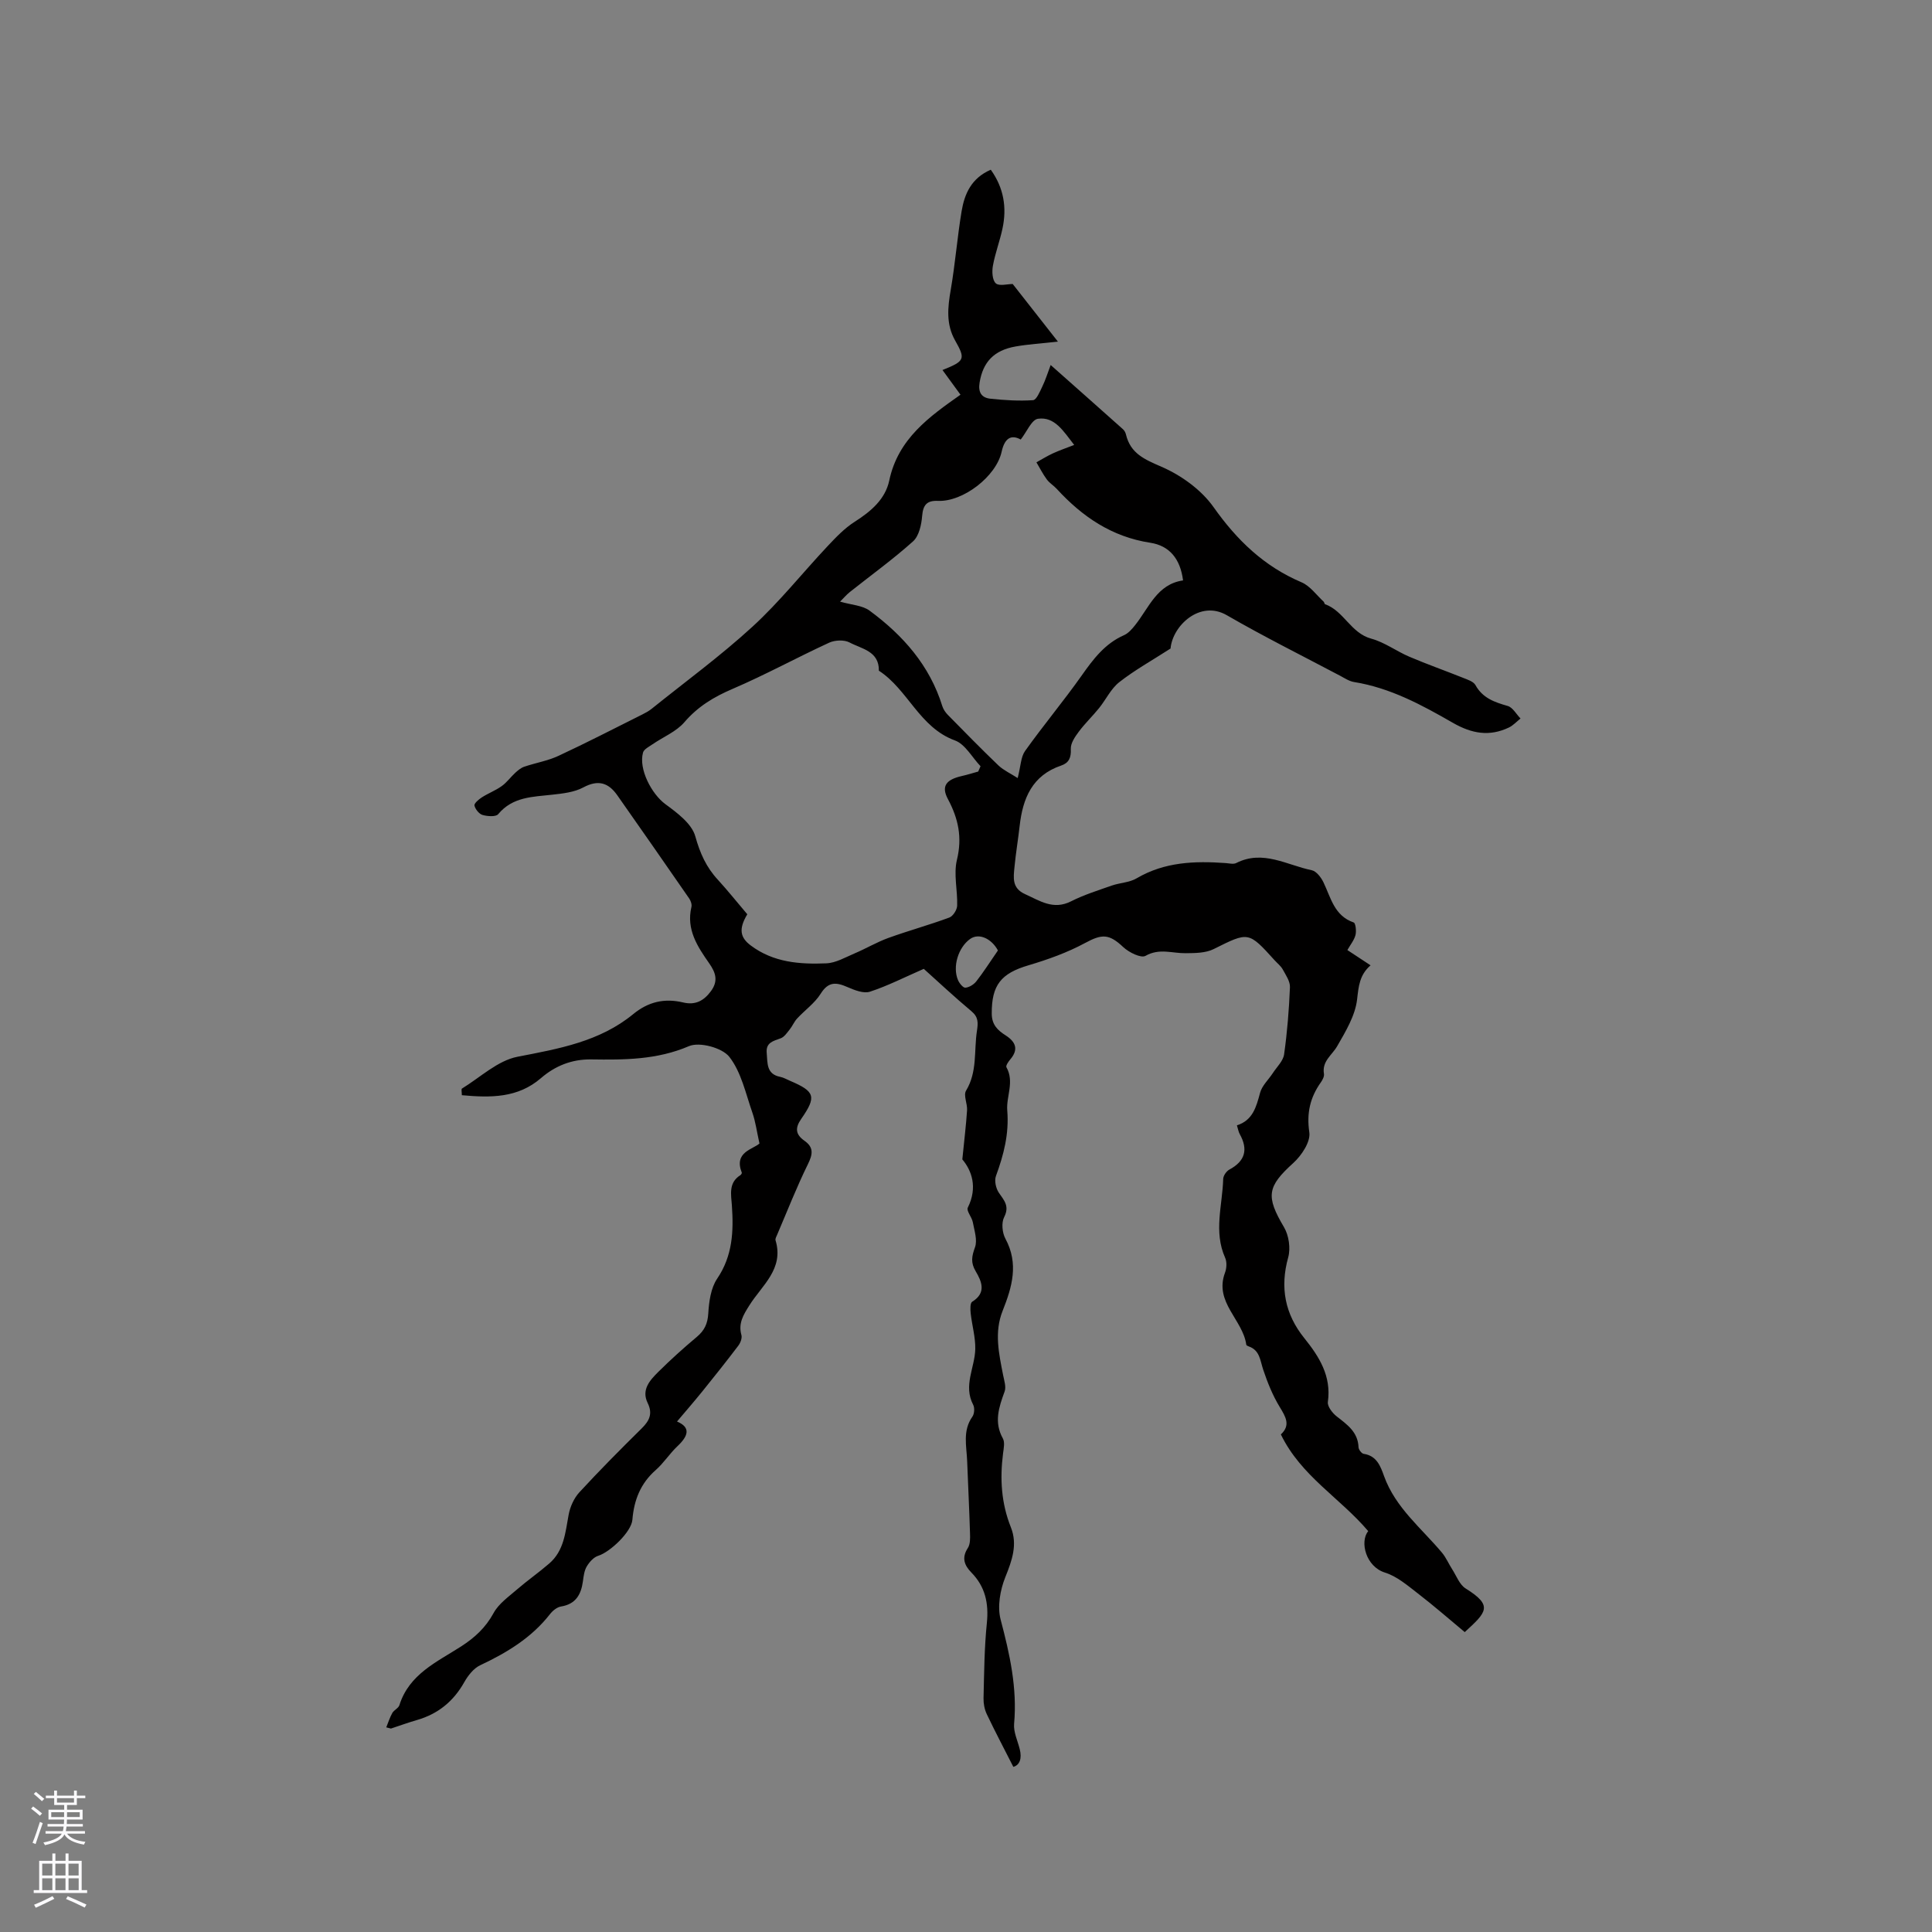 <svg enable-background="new 0 0 400 400" viewBox="0 0 400 400" xmlns="http://www.w3.org/2000/svg"><rect x="0" y="0" width="400" height="400" fill="#808080" stroke="none"/><path d="m79.97 357.63c.41-1 .73-2.04 1.25-2.97.35-.62 1.27-.99 1.47-1.62 2.02-6.44 7.78-8.95 12.79-12.17 2.82-1.82 5.07-3.89 6.72-6.92 1.05-1.93 3.1-3.36 4.83-4.86 2.16-1.87 4.52-3.51 6.68-5.38 3.07-2.65 3.34-6.42 4.02-10.09.3-1.64 1.1-3.43 2.21-4.64 4.16-4.52 8.5-8.89 12.88-13.21 1.62-1.59 2.37-3.07 1.27-5.3-1.34-2.74.46-4.7 2.18-6.41 2.56-2.54 5.24-4.96 8-7.27 1.57-1.32 2.24-2.72 2.37-4.84.15-2.46.52-5.27 1.85-7.23 3.2-4.73 3.41-9.8 3.04-15.12-.16-2.28-.74-4.72 1.75-6.29.16-.1.35-.41.3-.53-1.7-4.26 2.33-4.82 3.66-6.03-.56-2.49-.81-4.5-1.46-6.36-1.39-3.97-2.3-8.41-4.78-11.58-1.47-1.88-6.16-3.15-8.35-2.22-6.65 2.85-13.39 2.85-20.28 2.75-3.97-.05-7.42 1.32-10.39 3.89-4.79 4.13-10.42 4.06-16.36 3.52 0-.61-.15-1.26.02-1.37 3.79-2.32 7.39-5.79 11.5-6.59 8.57-1.66 17.01-3.13 23.95-8.82 3.15-2.59 6.51-3.34 10.36-2.42 2.47.59 4.24-.3 5.74-2.34 1.56-2.12.99-3.83-.34-5.74-2.44-3.48-4.8-7.03-3.7-11.68.13-.53-.13-1.29-.46-1.77-4.93-7.14-9.9-14.26-14.89-21.37-1.84-2.62-3.97-3.27-7.04-1.62-1.87 1-4.22 1.26-6.4 1.5-4.08.46-8.21.42-11.22 4.04-.48.58-2.22.45-3.23.16-.72-.21-1.5-1.18-1.68-1.95-.1-.43.87-1.27 1.51-1.68 1.33-.86 2.86-1.43 4.14-2.35 1.05-.75 1.84-1.87 2.81-2.76.55-.5 1.17-1.02 1.85-1.25 2.35-.8 4.86-1.21 7.09-2.25 5.85-2.72 11.59-5.69 17.36-8.57.66-.33 1.32-.69 1.89-1.14 7.01-5.64 14.3-10.97 20.92-17.04 5.59-5.12 10.35-11.14 15.56-16.68 1.72-1.83 3.52-3.72 5.62-5.05 3.35-2.13 6.32-4.67 7.13-8.52 1.83-8.69 8.36-13.26 14.75-17.77-1.29-1.77-2.45-3.37-3.73-5.11 4.66-1.86 4.8-2.26 2.61-6.13-1.9-3.37-1.53-6.84-.9-10.48.93-5.39 1.35-10.87 2.25-16.27.6-3.58 2.01-6.85 6.04-8.59 2.69 3.75 3.36 7.83 2.42 12.2-.55 2.58-1.51 5.08-1.98 7.68-.22 1.19-.13 2.98.6 3.64.69.63 2.4.14 3.5.14 2.91 3.71 5.93 7.56 9.36 11.93-3.43.38-6.11.54-8.74 1-4.55.79-6.78 3.27-7.47 7.45-.35 2.07.41 3.18 2.25 3.37 2.93.31 5.9.5 8.82.3.71-.05 1.41-1.79 1.92-2.84.64-1.32 1.08-2.74 1.72-4.44 5.34 4.74 10.17 9.01 14.97 13.3.3.27.53.7.62 1.09.95 3.95 3.84 5.15 7.36 6.68 4.08 1.77 8.24 4.77 10.77 8.35 4.85 6.86 10.46 12.27 18.22 15.57 1.77.75 3.07 2.62 4.57 4 .15.13.16.49.31.54 3.89 1.39 5.31 5.98 9.56 7.13 2.77.75 5.22 2.61 7.91 3.75 3.66 1.56 7.41 2.88 11.1 4.36.92.37 2.13.75 2.55 1.49 1.5 2.71 3.95 3.55 6.68 4.33 1.05.3 1.78 1.7 2.66 2.6-.8.63-1.51 1.43-2.4 1.86-4.03 1.92-7.67 1.29-11.61-.97-6.4-3.68-12.95-7.24-20.44-8.44-1-.16-1.95-.79-2.88-1.29-7.85-4.15-15.81-8.11-23.49-12.55-5.55-3.21-11.23 2.18-11.64 6.9-3.92 2.52-7.46 4.49-10.61 6.96-1.74 1.36-2.76 3.61-4.2 5.39-1.35 1.67-2.93 3.17-4.21 4.9-.78 1.04-1.69 2.38-1.63 3.55.09 1.8-.4 2.89-2 3.43-5.99 2.03-7.95 6.78-8.59 12.48-.32 2.84-.8 5.67-1.07 8.51-.21 2.18-.58 4.38 2.17 5.62 3.08 1.39 5.86 3.36 9.54 1.5 2.67-1.35 5.58-2.26 8.42-3.26 1.69-.59 3.66-.62 5.15-1.5 5.79-3.41 12.04-3.62 18.44-3.16.73.05 1.61.29 2.19-.01 5.53-2.81 10.5.44 15.63 1.49.96.2 1.94 1.49 2.43 2.51 1.54 3.19 2.23 6.92 6.26 8.31.4.14.58 1.79.37 2.6-.28 1.07-1.06 2.01-1.68 3.11 1.63 1.07 3.12 2.05 4.8 3.16-2.29 1.99-2.47 4.33-2.79 7.07-.39 3.35-2.37 6.63-4.12 9.67-1.07 1.86-3.18 3.1-2.74 5.72.09.54-.28 1.25-.63 1.75-2.23 3.14-2.99 6.36-2.4 10.37.29 1.94-1.6 4.79-3.31 6.34-5.42 4.91-5.73 6.88-1.93 13.3 1 1.69 1.39 4.35.87 6.24-1.74 6.25-.67 11.75 3.32 16.71 3.12 3.88 5.64 7.87 4.89 13.23-.13.9.92 2.27 1.79 2.96 2.19 1.72 4.44 3.24 4.56 6.43.02.48.64 1.29 1.07 1.35 2.72.41 3.48 2.58 4.22 4.63 2.36 6.54 7.74 10.76 11.99 15.84.85 1.02 1.38 2.3 2.11 3.43.88 1.37 1.52 3.19 2.79 3.98 5.76 3.58 4.31 4.9-.19 9.03-3.15-2.62-6.34-5.41-9.7-8-2.13-1.64-4.33-3.55-6.81-4.32-3.96-1.23-5.27-6.38-3.48-8.59-5.82-6.88-13.92-11.4-18.08-20.02 2.06-1.9 1.01-3.63-.25-5.7-1.45-2.38-2.52-5.05-3.41-7.71-.64-1.9-.68-4.01-2.99-4.81-.19-.07-.5-.21-.51-.34-.69-5.19-6.69-8.8-4.41-14.91.35-.93.42-2.24.03-3.11-2.42-5.41-.55-10.88-.4-16.32.02-.67.66-1.59 1.26-1.92 3.29-1.76 3.95-4.16 2.16-7.37-.25-.45-.33-1-.58-1.8 3.29-1.04 4.01-3.82 4.8-6.75.4-1.48 1.74-2.7 2.63-4.06.83-1.28 2.15-2.51 2.34-3.89.65-4.6 1.02-9.26 1.21-13.9.05-1.21-.85-2.5-1.48-3.66-.39-.72-1.11-1.27-1.68-1.9-5.46-6.04-5.41-5.93-12.64-2.33-1.67.83-3.84.83-5.79.85-2.77.04-5.45-1.09-8.32.55-.92.53-3.44-.72-4.6-1.81-2.95-2.78-4.4-2.75-7.91-.85-3.67 1.98-7.69 3.42-11.7 4.61-5.71 1.68-7.65 4.1-7.62 10.01.01 2.3 1.21 3.44 2.87 4.5 2.03 1.3 2.77 2.86.98 4.96-.4.47-.99 1.33-.81 1.64 1.69 3.02-.06 6.04.17 8.93.4 4.88-.73 9.18-2.34 13.59-.36.98-.01 2.56.6 3.46 1.11 1.61 2.25 2.78 1.1 5.05-.6 1.17-.4 3.25.26 4.47 2.8 5.18 1.38 10.02-.58 14.94-1.77 4.44-.76 8.89.11 13.33.22 1.12.66 2.41.3 3.38-1.18 3.24-2.24 6.32-.36 9.7.45.8.17 2.08.04 3.12-.67 5.23-.37 10.3 1.62 15.28 1.42 3.55.25 6.85-1.15 10.32-1.07 2.67-1.68 6.1-.97 8.79 1.88 7.12 3.46 14.14 2.79 21.57-.15 1.69.72 3.49 1.16 5.23.49 1.94.02 3.32-1.32 3.69-1.91-3.77-3.79-7.31-5.5-10.92-.47-.99-.7-2.21-.67-3.31.13-5.19.16-10.41.69-15.57.41-4.06-.33-7.5-3.21-10.44-1.45-1.48-2.06-3.04-.73-5.07.51-.79.49-2.03.45-3.05-.15-4.98-.4-9.96-.59-14.94-.12-3.11-.98-6.29 1.08-9.2.42-.59.5-1.83.17-2.46-2.1-3.99.35-7.71.43-11.55.05-2.45-.68-4.92-.95-7.39-.09-.81-.13-2.13.31-2.4 3.02-1.85 1.94-4.25.73-6.3-1.08-1.82-.82-3.1-.15-4.97.54-1.49-.13-3.47-.45-5.2-.2-1.06-1.37-2.35-1.04-3.01 2.11-4.23.77-7.74-1.13-9.99.41-4.11.78-7.13.98-10.17.09-1.36-.79-3.1-.21-4.06 2.37-3.91 1.62-8.22 2.25-12.35.26-1.72.33-2.88-1.15-4.11-3.57-2.99-6.98-6.18-9.85-8.76-3.99 1.74-7.48 3.53-11.15 4.73-1.32.43-3.21-.33-4.66-.96-2.31-1.01-3.94-1.18-5.53 1.37-1.23 1.97-3.29 3.41-4.9 5.16-.61.66-.96 1.56-1.53 2.26-.55.68-1.11 1.55-1.86 1.82-1.54.57-3.1.86-2.89 3.05.19 2.08-.1 4.36 2.79 4.93.71.14 1.38.54 2.06.83 5.13 2.19 5.52 3.25 2.3 7.87-1.35 1.93-1.15 3.25.65 4.52 1.98 1.39 1.74 2.82.72 4.88-2.33 4.74-4.26 9.68-6.34 14.54-.17.39-.45.87-.35 1.21 1.78 5.93-2.83 9.32-5.42 13.46-1.23 1.95-2.33 3.7-1.65 6.14.18.64-.2 1.62-.64 2.21-2.42 3.19-4.91 6.32-7.42 9.43-1.7 2.1-3.47 4.14-5.27 6.27 2.91 1.23 2.32 3.01.08 5.12-1.61 1.52-2.83 3.47-4.49 4.93-3.15 2.77-4.5 6.22-4.83 10.29-.21 2.52-4.61 6.69-7.08 7.46-.94.29-1.83 1.3-2.37 2.21-.52.87-.65 2.01-.79 3.05-.38 2.76-1.47 4.74-4.54 5.24-.83.13-1.73.87-2.28 1.58-3.83 4.9-8.92 7.98-14.45 10.58-1.36.64-2.53 2.14-3.3 3.51-2.24 3.98-5.44 6.58-9.81 7.84-1.81.52-3.58 1.17-5.37 1.76-.26-.08-.61-.17-.97-.25zm74.75-168.34c-1.87 3.11-1.44 4.85.73 6.47 4.71 3.53 10.14 3.91 15.62 3.69 1.98-.08 3.95-1.25 5.87-2.06 2.36-1 4.59-2.33 6.99-3.2 4.17-1.51 8.46-2.68 12.61-4.22.77-.28 1.6-1.59 1.63-2.45.11-3.17-.77-6.51-.05-9.49 1.13-4.65.31-8.51-1.87-12.6-1.44-2.7-.32-4.03 2.87-4.76 1.15-.26 2.27-.61 3.41-.93.16-.37.32-.73.48-1.1-1.75-1.83-3.17-4.56-5.3-5.34-7.37-2.69-9.72-10.53-15.75-14.44.07-4.07-3.57-4.51-6.06-5.84-1.11-.59-3.03-.51-4.23.04-6.71 3.09-13.2 6.65-19.98 9.56-3.88 1.66-7.19 3.64-9.98 6.89-1.69 1.97-4.4 3.06-6.62 4.59-.72.5-1.77 1.01-1.96 1.71-.95 3.42 1.78 8.59 4.64 10.69 2.44 1.79 5.45 4.03 6.18 6.64.98 3.52 2.28 6.43 4.71 9.04 2.06 2.25 3.97 4.66 6.06 7.11zm55.98-28.2c.64-2.47.64-4.36 1.53-5.61 3.77-5.29 7.95-10.29 11.7-15.59 2.41-3.42 4.82-6.64 8.8-8.39.9-.4 1.66-1.28 2.3-2.09 2.88-3.63 4.54-8.47 9.91-9.24-.57-4.49-2.83-7.19-6.79-7.8-7.96-1.22-14.07-5.39-19.35-11.14-.64-.7-1.51-1.21-2.07-1.97-.82-1.11-1.44-2.35-2.15-3.54 1.14-.63 2.26-1.33 3.44-1.87 1.36-.62 2.78-1.11 4.38-1.73-2.25-2.88-4.04-5.9-7.49-5.42-1.33.18-2.33 2.72-3.58 4.3-2.06-1.13-3.35-.19-3.95 2.52-1.12 5.12-8 10.41-13.18 10.18-2.29-.1-3.09.82-3.28 3.13-.15 1.82-.65 4.14-1.88 5.25-4.16 3.73-8.72 7.02-13.1 10.5-.7.56-1.28 1.26-2.01 1.98 2.4.7 4.63.77 6.11 1.87 6.91 5.09 12.45 11.34 15.06 19.78.21.66.66 1.31 1.15 1.81 3.47 3.53 6.93 7.07 10.5 10.49 1.07.99 2.48 1.63 3.95 2.58zm-4.09 35.69c-1.3-2.43-3.92-3.7-5.77-2.37-2.45 1.77-3.67 5.72-2.5 8.5.28.66 1.05 1.62 1.53 1.58.79-.06 1.74-.65 2.26-1.31 1.47-1.87 2.76-3.91 4.48-6.4z" fill="#010000"/><g fill="#fbfafc"><path d="m6.44 374.46.42-.45c.65.47 1.27.95 1.85 1.44l-.45.49c-.65-.56-1.25-1.06-1.82-1.48m.93 7.33-.63-.26c.55-1.36 1.05-2.8 1.52-4.33.19.1.38.19.59.27-.46 1.29-.95 2.73-1.48 4.32m-.38-10.38.44-.42c.43.34 1.01.82 1.74 1.44l-.49.49c-.53-.51-1.09-1.01-1.69-1.51m2.5.35h1.72v-1.04h.59v1.04h3.52v-1.04h.59v1.04h1.75v.53h-1.75v1.42h-2.03v.97h3.22v2.03h-3.24c0 .35-.01.66-.03.93h3.32v.53h-3.37c-.03.27-.08.58-.15.94h3.96v.53h-3.71c.67.92 1.93 1.48 3.79 1.68-.13.24-.23.44-.29.59-2.13-.38-3.48-1.08-4.04-2.12-.43.97-1.77 1.72-4.03 2.23-.09-.19-.2-.37-.33-.55 2.1-.42 3.37-1.03 3.81-1.83h-3.36v-.53h3.58c.08-.29.13-.61.16-.94h-3.33v-.53h3.39c.02-.27.04-.58.04-.93h-3.23v-2.03h3.25v-.97h-2.07v-1.42h-1.73zm1.12 3.44v1h2.65c.01-.3.02-.44.01-.4v-.25-.35zm1.19-2h3.52v-.91h-3.52zm4.71 2h-2.63v.59c0 .15-.01.28-.01.4h2.64z"/><path d="m13.56 383.74h.63v1.52h2.72v6.07h1.13v.6h-11.06v-.6h1.13v-6.07h2.73v-1.52h.63v1.52h2.1v-1.52zm-2.69 8.83.38.56c-1.24.63-2.53 1.25-3.85 1.85-.1-.21-.21-.42-.34-.63 1.36-.55 2.63-1.15 3.81-1.78m-2.13-4.27h2.1v-2.45h-2.1zm0 3.04h2.1v-2.46h-2.1zm2.72-3.04h2.1v-2.45h-2.1zm0 3.04h2.1v-2.46h-2.1zm6.07 3.6c-1.41-.71-2.7-1.3-3.86-1.78l.35-.56c1.45.62 2.75 1.19 3.88 1.72zm-1.25-9.09h-2.1v2.45h2.1zm-2.09 5.49h2.1v-2.46h-2.1z"/></g></svg>